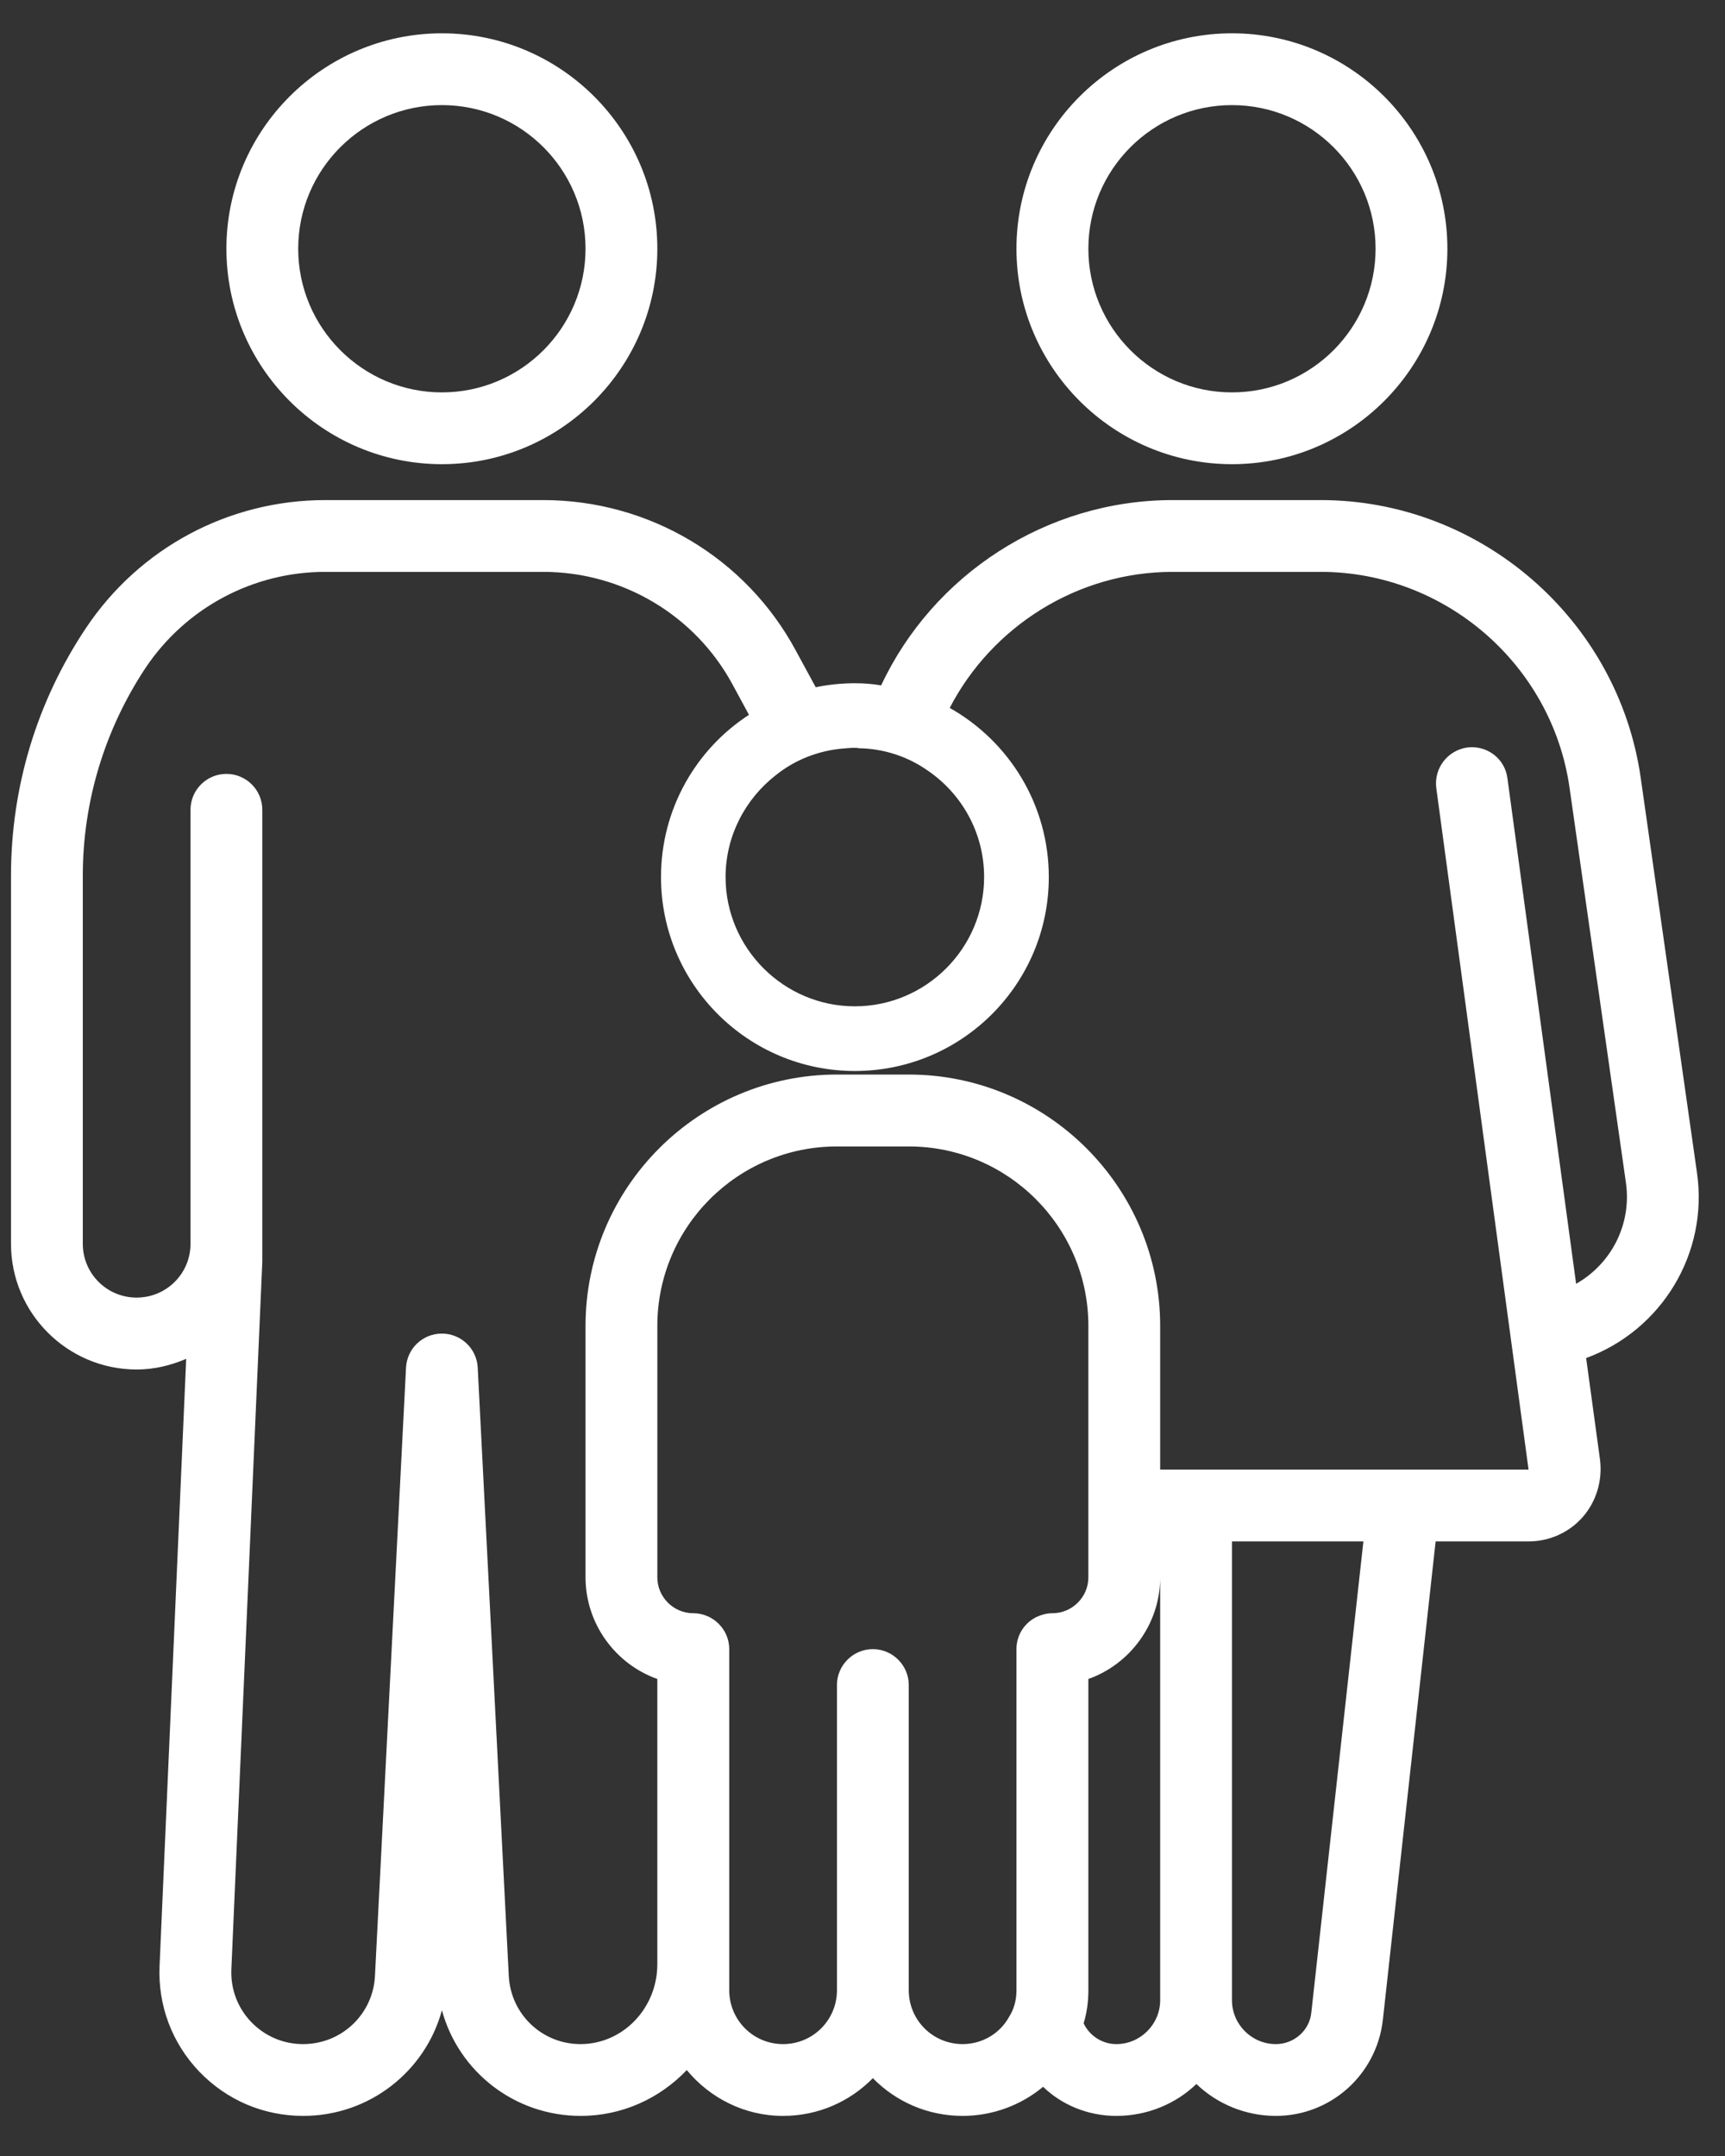 <svg width="16" height="20" viewBox="0 0 16 20" fill="none" xmlns="http://www.w3.org/2000/svg">
<rect x="0" y="0" width="16" height="20" fill="#333333" stroke="none"/>
<path d="M4.099 0.309C2.997 0.309 2.1 1.205 2.1 2.307C2.1 3.409 2.997 4.306 4.099 4.306C5.201 4.306 6.097 3.409 6.097 2.307C6.097 1.205 5.201 0.309 4.099 0.309ZM11.427 0.309C10.325 0.309 9.428 1.205 9.428 2.307C9.428 3.409 10.325 4.306 11.427 4.306C12.529 4.306 13.425 3.409 13.425 2.307C13.425 1.205 12.529 0.309 11.427 0.309ZM4.099 0.975C4.834 0.975 5.431 1.572 5.431 2.307C5.431 3.042 4.834 3.64 4.099 3.64C3.364 3.64 2.766 3.042 2.766 2.307C2.766 1.572 3.364 0.975 4.099 0.975ZM11.427 0.975C12.162 0.975 12.759 1.572 12.759 2.307C12.759 3.042 12.162 3.64 11.427 3.64C10.692 3.64 10.095 3.042 10.095 2.307C10.095 1.572 10.692 0.975 11.427 0.975ZM3.016 4.639C2.123 4.639 1.294 5.082 0.798 5.825C0.341 6.508 0.102 7.304 0.102 8.123V11.538C0.102 12.181 0.625 12.704 1.267 12.704C1.431 12.704 1.586 12.666 1.727 12.605L1.48 18.237C1.464 18.604 1.595 18.952 1.848 19.217C2.103 19.482 2.444 19.628 2.813 19.628C3.426 19.628 3.945 19.215 4.099 18.648C4.253 19.216 4.772 19.628 5.386 19.628C5.772 19.628 6.12 19.465 6.37 19.203C6.584 19.461 6.903 19.628 7.263 19.628C7.59 19.628 7.883 19.495 8.096 19.278C8.309 19.495 8.602 19.628 8.929 19.628C9.212 19.628 9.475 19.525 9.675 19.358C9.851 19.528 10.094 19.628 10.354 19.628C10.644 19.628 10.907 19.515 11.097 19.332C11.287 19.515 11.55 19.628 11.834 19.628C12.34 19.628 12.766 19.249 12.826 18.742L13.316 14.299H14.178C14.371 14.299 14.555 14.216 14.681 14.072C14.808 13.926 14.864 13.733 14.841 13.543L14.712 12.598C15.415 12.339 15.848 11.624 15.74 10.878L15.218 7.214C15.008 5.745 13.732 4.639 12.25 4.639H10.877C9.701 4.639 8.652 5.335 8.173 6.358C8.093 6.344 8.013 6.338 7.929 6.338C7.806 6.338 7.683 6.351 7.566 6.375L7.383 6.038C6.92 5.175 6.021 4.639 5.038 4.639H3.016ZM3.016 5.305H5.038C5.774 5.305 6.45 5.708 6.797 6.354L6.947 6.631C6.454 6.951 6.131 7.507 6.131 8.136C6.131 9.129 6.937 9.935 7.929 9.935C8.922 9.935 9.728 9.129 9.728 8.136C9.728 7.464 9.359 6.877 8.809 6.567C9.199 5.814 9.991 5.305 10.877 5.305H12.25C13.402 5.305 14.395 6.164 14.558 7.307L15.081 10.971C15.136 11.356 14.946 11.724 14.619 11.909L13.982 7.22C13.959 7.037 13.792 6.911 13.609 6.934C13.426 6.961 13.299 7.127 13.322 7.31L14.178 13.633H13.389H12.72H11.427H10.761V12.3C10.761 11.014 9.715 9.968 8.429 9.968H7.763C6.477 9.968 5.431 11.014 5.431 12.3V14.632C5.431 15.065 5.711 15.438 6.097 15.575V18.22C6.097 18.629 5.778 18.962 5.384 18.962C5.028 18.962 4.736 18.684 4.719 18.327L4.431 12.687C4.422 12.509 4.276 12.371 4.098 12.371C3.921 12.371 3.775 12.509 3.766 12.687L3.478 18.328C3.461 18.684 3.169 18.962 2.811 18.962C2.628 18.962 2.457 18.889 2.33 18.757C2.203 18.624 2.138 18.45 2.146 18.267L2.433 11.705V11.704V7.527V7.512C2.433 7.328 2.284 7.179 2.1 7.179C1.916 7.179 1.767 7.328 1.767 7.512V7.527V11.538C1.767 11.814 1.544 12.037 1.267 12.037C0.991 12.037 0.768 11.814 0.768 11.538V8.123C0.768 7.437 0.971 6.767 1.351 6.194C1.724 5.638 2.347 5.305 3.016 5.305ZM7.929 6.937C7.939 6.937 7.953 6.937 7.963 6.941C8.196 6.944 8.416 7.017 8.599 7.144C8.919 7.36 9.128 7.723 9.128 8.136C9.128 8.796 8.589 9.335 7.929 9.335C7.27 9.335 6.73 8.796 6.73 8.136C6.73 7.753 6.914 7.41 7.197 7.19C7.37 7.051 7.586 6.964 7.816 6.944C7.853 6.941 7.893 6.937 7.929 6.937ZM7.763 10.635H8.429C9.348 10.635 10.095 11.381 10.095 12.3V13.633V14.299V14.632C10.095 14.815 9.945 14.965 9.761 14.965C9.711 14.965 9.662 14.978 9.618 14.998C9.505 15.051 9.428 15.165 9.428 15.298V18.462C9.428 18.556 9.405 18.639 9.358 18.712C9.275 18.862 9.112 18.962 8.929 18.962C8.652 18.962 8.429 18.739 8.429 18.462V15.631C8.429 15.448 8.279 15.298 8.096 15.298C7.913 15.298 7.763 15.448 7.763 15.631V18.462C7.763 18.739 7.54 18.962 7.263 18.962C6.987 18.962 6.764 18.739 6.764 18.462V15.298C6.764 15.115 6.614 14.965 6.43 14.965C6.247 14.965 6.097 14.815 6.097 14.632V12.3C6.097 11.381 6.843 10.635 7.763 10.635ZM11.427 14.299H12.646L12.163 18.669C12.147 18.835 12.003 18.962 11.834 18.962C11.61 18.962 11.427 18.779 11.427 18.555V14.299ZM10.761 14.632V18.555C10.761 18.779 10.577 18.962 10.354 18.962C10.221 18.962 10.104 18.882 10.051 18.769C10.081 18.672 10.095 18.569 10.095 18.462V15.575C10.481 15.438 10.761 15.065 10.761 14.632Z" fill="white"/>
</svg>
